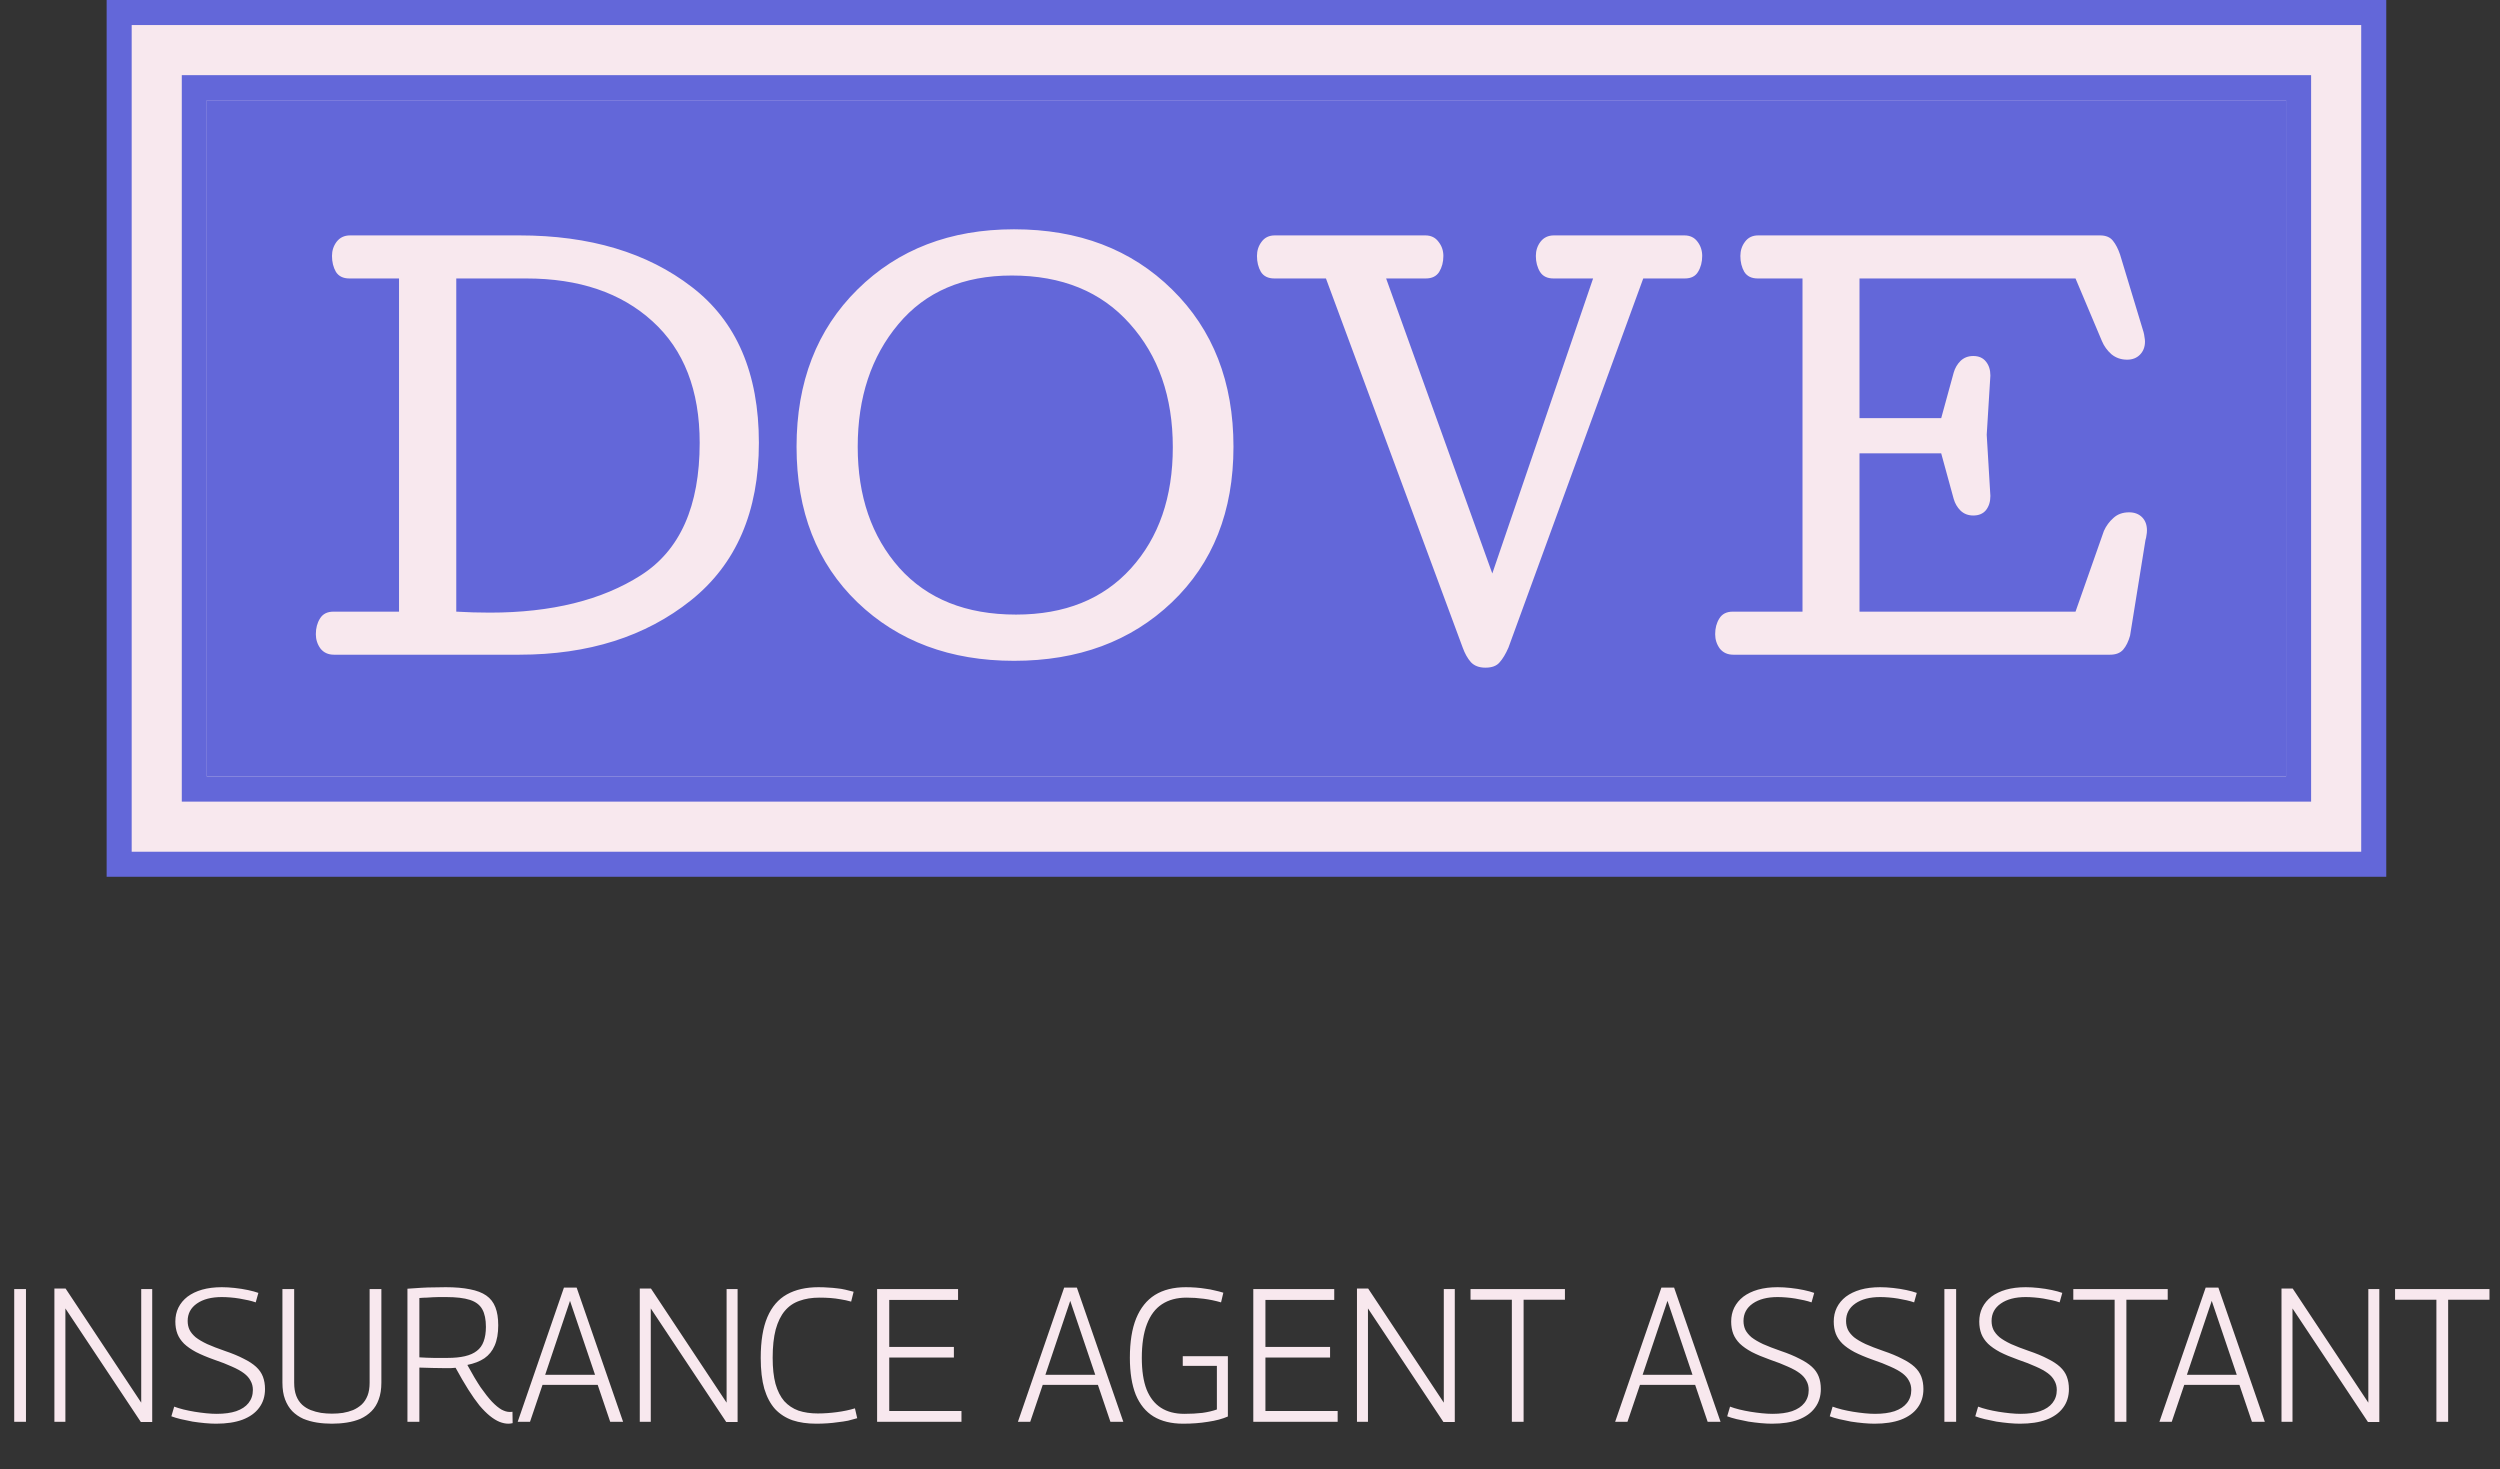 <svg width="211" height="124" viewBox="0 0 211 124" fill="none" xmlns="http://www.w3.org/2000/svg">
<rect x="0" y="0" width="211" height="124" fill="#333333" stroke="none"/>
<rect x="10.057" y="1.057" width="190.286" height="71.886" fill="#F8E8EE"/>
<rect x="10.057" y="1.057" width="190.286" height="71.886" stroke="#6367D9" stroke-width="2.114"/>
<g clip-path="url(#clip0_411_70)">
<rect x="17.457" y="8.457" width="175.486" height="57.086" fill="#6367D9"/>
<path d="M59.053 37.377C59.053 32.944 57.725 29.524 55.068 27.115C52.425 24.706 48.874 23.502 44.414 23.502H38.509V51.623C38.991 51.651 39.466 51.671 39.934 51.685C40.402 51.699 40.87 51.706 41.338 51.706C46.554 51.706 50.808 50.653 54.098 48.547C57.401 46.441 59.053 42.717 59.053 37.377ZM64.05 37.377C64.05 43.185 62.136 47.618 58.31 50.673C54.483 53.729 49.658 55.257 43.836 55.257H28.185C27.703 55.257 27.325 55.085 27.05 54.741C26.788 54.383 26.657 53.977 26.657 53.523C26.657 53.014 26.774 52.573 27.008 52.201C27.242 51.816 27.621 51.623 28.144 51.623H33.678V23.502H29.486C28.963 23.502 28.584 23.316 28.35 22.944C28.13 22.559 28.02 22.111 28.02 21.602C28.02 21.148 28.151 20.749 28.412 20.404C28.688 20.047 29.066 19.868 29.548 19.868H43.836C49.782 19.868 54.635 21.32 58.392 24.224C62.164 27.115 64.05 31.499 64.05 37.377ZM85.585 55.773C80.203 55.773 75.798 54.128 72.371 50.839C68.943 47.535 67.229 43.158 67.229 37.707C67.229 32.242 68.943 27.817 72.371 24.431C75.798 21.044 80.203 19.352 85.585 19.352C91.036 19.352 95.482 21.044 98.923 24.431C102.378 27.817 104.105 32.242 104.105 37.707C104.105 43.158 102.371 47.535 98.902 50.839C95.447 54.128 91.008 55.773 85.585 55.773ZM85.399 23.254C81.297 23.254 78.104 24.623 75.819 27.363C73.534 30.088 72.391 33.536 72.391 37.707C72.391 41.878 73.561 45.285 75.901 47.927C78.255 50.556 81.538 51.871 85.75 51.871C89.866 51.871 93.1 50.57 95.454 47.969C97.808 45.367 98.985 41.96 98.985 37.748C98.985 33.495 97.774 30.019 95.351 27.321C92.942 24.61 89.625 23.254 85.399 23.254ZM143.666 21.602C143.666 22.111 143.549 22.559 143.315 22.944C143.094 23.316 142.723 23.502 142.2 23.502H138.69L127.313 54.658C127.079 55.195 126.831 55.608 126.57 55.897C126.322 56.2 125.923 56.351 125.372 56.351C124.835 56.351 124.422 56.193 124.133 55.877C123.858 55.56 123.631 55.154 123.452 54.658L111.91 23.502H107.554C107.031 23.502 106.652 23.316 106.418 22.944C106.198 22.559 106.088 22.111 106.088 21.602C106.088 21.148 106.218 20.749 106.48 20.404C106.741 20.047 107.113 19.868 107.595 19.868H120.293C120.775 19.868 121.146 20.047 121.408 20.404C121.683 20.749 121.821 21.148 121.821 21.602C121.821 22.111 121.704 22.559 121.47 22.944C121.236 23.316 120.857 23.502 120.334 23.502H116.989L125.95 48.402L134.457 23.502H131.112C130.589 23.502 130.211 23.316 129.977 22.944C129.743 22.559 129.626 22.111 129.626 21.602C129.626 21.148 129.756 20.749 130.018 20.404C130.293 20.047 130.672 19.868 131.153 19.868H142.158C142.64 19.868 143.012 20.047 143.273 20.404C143.535 20.749 143.666 21.148 143.666 21.602ZM167.988 41.857C167.988 42.339 167.864 42.738 167.617 43.055C167.369 43.357 167.011 43.509 166.543 43.509C166.116 43.509 165.758 43.371 165.469 43.096C165.194 42.821 165.001 42.49 164.891 42.105L163.838 38.264H156.942V51.623H175.174L177.569 44.81C177.761 44.383 178.03 44.018 178.374 43.715C178.718 43.399 179.158 43.24 179.695 43.24C180.15 43.24 180.514 43.378 180.79 43.653C181.065 43.929 181.203 44.3 181.203 44.768C181.203 44.906 181.189 45.044 181.161 45.181C181.148 45.319 181.12 45.45 181.079 45.574L179.778 53.647C179.64 54.142 179.448 54.535 179.2 54.824C178.952 55.113 178.58 55.257 178.085 55.257H146.288C145.806 55.257 145.428 55.085 145.152 54.741C144.891 54.383 144.76 53.977 144.76 53.523C144.76 53.014 144.877 52.573 145.111 52.201C145.345 51.816 145.724 51.623 146.247 51.623H152.131V23.502H148.353C147.83 23.502 147.451 23.316 147.217 22.944C146.997 22.559 146.887 22.111 146.887 21.602C146.887 21.148 147.017 20.749 147.279 20.404C147.541 20.047 147.912 19.868 148.394 19.868H177.238C177.734 19.868 178.099 20.019 178.333 20.322C178.567 20.611 178.766 20.996 178.931 21.478L180.914 28.023C180.955 28.175 180.982 28.319 180.996 28.457C181.024 28.595 181.037 28.718 181.037 28.829C181.037 29.283 180.893 29.654 180.604 29.944C180.328 30.219 179.971 30.357 179.53 30.357C179.021 30.357 178.58 30.205 178.209 29.902C177.851 29.586 177.582 29.214 177.403 28.787L175.174 23.502H156.942V35.291H163.838L164.891 31.451C165.001 31.065 165.194 30.735 165.469 30.46C165.758 30.184 166.116 30.047 166.543 30.047C167.011 30.047 167.369 30.205 167.617 30.522C167.864 30.825 167.988 31.217 167.988 31.698L167.679 36.695L167.988 41.857Z" fill="#F8E8EE"/>
</g>
<rect x="16.4" y="7.4" width="177.6" height="59.2" stroke="#6367D9" stroke-width="2.114"/>
<path d="M1.2 120V108.8H2.192V120H1.2ZM4.591 120V108.752H5.535L11.919 118.384V108.8H12.847V120.016H11.887L5.519 110.432V120H4.591ZM21.807 109.12L21.583 109.92C21.401 109.856 21.194 109.797 20.959 109.744C20.724 109.691 20.479 109.643 20.223 109.6C19.967 109.557 19.706 109.525 19.439 109.504C19.183 109.483 18.943 109.472 18.719 109.472C17.844 109.472 17.145 109.653 16.623 110.016C16.1 110.379 15.839 110.869 15.839 111.488C15.839 111.765 15.892 112.016 15.999 112.24C16.105 112.453 16.276 112.661 16.511 112.864C16.756 113.056 17.081 113.248 17.487 113.44C17.892 113.621 18.388 113.813 18.975 114.016C19.604 114.229 20.132 114.448 20.559 114.672C20.996 114.885 21.348 115.115 21.615 115.36C21.881 115.605 22.073 115.883 22.191 116.192C22.308 116.501 22.367 116.848 22.367 117.232C22.367 117.851 22.201 118.379 21.871 118.816C21.551 119.253 21.081 119.589 20.463 119.824C19.855 120.048 19.113 120.16 18.239 120.16C17.962 120.16 17.647 120.144 17.295 120.112C16.953 120.08 16.607 120.037 16.255 119.984C15.914 119.92 15.583 119.851 15.263 119.776C14.954 119.701 14.687 119.621 14.463 119.536L14.703 118.72C14.927 118.805 15.188 118.885 15.487 118.96C15.796 119.035 16.111 119.099 16.431 119.152C16.762 119.205 17.087 119.248 17.407 119.28C17.727 119.312 18.02 119.328 18.287 119.328C18.938 119.328 19.487 119.253 19.935 119.104C20.393 118.944 20.74 118.715 20.975 118.416C21.22 118.107 21.343 117.739 21.343 117.312C21.343 117.024 21.279 116.768 21.151 116.544C21.034 116.309 20.847 116.096 20.591 115.904C20.335 115.712 19.999 115.525 19.583 115.344C19.167 115.152 18.66 114.955 18.063 114.752C17.465 114.539 16.959 114.325 16.543 114.112C16.127 113.888 15.791 113.653 15.535 113.408C15.279 113.152 15.092 112.875 14.975 112.576C14.857 112.267 14.799 111.92 14.799 111.536C14.799 111.109 14.884 110.72 15.055 110.368C15.236 110.005 15.492 109.696 15.823 109.44C16.164 109.184 16.575 108.987 17.055 108.848C17.546 108.709 18.1 108.64 18.719 108.64C19.06 108.64 19.423 108.661 19.807 108.704C20.201 108.747 20.575 108.805 20.927 108.88C21.279 108.955 21.572 109.035 21.807 109.12ZM23.836 116.688V108.8H24.828V116.704C24.828 117.131 24.886 117.499 25.004 117.808C25.121 118.107 25.286 118.357 25.5 118.56C25.713 118.752 25.953 118.901 26.22 119.008C26.497 119.115 26.79 119.195 27.1 119.248C27.409 119.291 27.713 119.312 28.012 119.312C28.332 119.312 28.641 119.291 28.94 119.248C29.249 119.195 29.537 119.115 29.804 119.008C30.07 118.891 30.31 118.736 30.524 118.544C30.737 118.341 30.902 118.091 31.02 117.792C31.137 117.493 31.196 117.131 31.196 116.704V108.8H32.188V116.688C32.188 117.243 32.113 117.717 31.964 118.112C31.825 118.507 31.622 118.837 31.356 119.104C31.089 119.371 30.78 119.584 30.428 119.744C30.076 119.893 29.692 120 29.276 120.064C28.87 120.128 28.449 120.16 28.012 120.16C27.574 120.16 27.153 120.128 26.748 120.064C26.342 120 25.958 119.893 25.596 119.744C25.244 119.584 24.934 119.371 24.668 119.104C24.412 118.837 24.209 118.507 24.06 118.112C23.91 117.717 23.836 117.243 23.836 116.688ZM42.916 120.16C42.67 120.16 42.414 120.107 42.148 120C41.892 119.893 41.625 119.728 41.347 119.504C41.07 119.28 40.777 118.987 40.468 118.624C40.169 118.251 39.854 117.803 39.523 117.28C39.193 116.757 38.836 116.144 38.452 115.44C38.334 115.451 38.196 115.461 38.035 115.472C37.876 115.472 37.731 115.472 37.603 115.472C37.252 115.472 36.889 115.467 36.516 115.456C36.142 115.445 35.769 115.435 35.395 115.424V120H34.388V108.768C34.825 108.736 35.219 108.709 35.572 108.688C35.923 108.667 36.265 108.656 36.596 108.656C36.926 108.645 37.267 108.64 37.62 108.64C38.419 108.64 39.102 108.699 39.667 108.816C40.233 108.923 40.691 109.099 41.044 109.344C41.395 109.589 41.651 109.92 41.812 110.336C41.971 110.741 42.051 111.248 42.051 111.856C42.051 112.539 41.95 113.109 41.748 113.568C41.556 114.016 41.267 114.373 40.883 114.64C40.499 114.896 40.02 115.083 39.444 115.2C39.849 115.947 40.222 116.576 40.563 117.088C40.916 117.589 41.236 117.995 41.523 118.304C41.822 118.613 42.094 118.837 42.34 118.976C42.585 119.104 42.809 119.168 43.011 119.168C43.033 119.168 43.07 119.168 43.123 119.168C43.177 119.157 43.219 119.152 43.252 119.152L43.267 120.112C43.225 120.123 43.172 120.133 43.108 120.144C43.054 120.155 42.99 120.16 42.916 120.16ZM37.764 114.608C38.34 114.608 38.83 114.56 39.236 114.464C39.651 114.368 39.987 114.219 40.243 114.016C40.51 113.813 40.702 113.547 40.819 113.216C40.947 112.875 41.011 112.464 41.011 111.984C41.011 111.365 40.91 110.875 40.708 110.512C40.505 110.139 40.158 109.872 39.667 109.712C39.177 109.552 38.505 109.472 37.651 109.472C37.417 109.472 37.209 109.472 37.028 109.472C36.857 109.472 36.691 109.477 36.532 109.488C36.371 109.499 36.201 109.509 36.02 109.52C35.838 109.52 35.63 109.531 35.395 109.552V114.56C35.62 114.571 35.828 114.581 36.02 114.592C36.222 114.592 36.419 114.597 36.611 114.608C36.814 114.608 37.006 114.608 37.188 114.608C37.38 114.608 37.572 114.608 37.764 114.608ZM43.693 120L47.597 108.672H48.669L52.589 120H51.501L50.445 116.88H45.789L44.733 120H43.693ZM46.013 116.032H50.221L48.109 109.792L46.013 116.032ZM53.997 120V108.752H54.941L61.325 118.384V108.8H62.253V120.016H61.293L54.925 110.432V120H53.997ZM64.205 114.608C64.205 113.189 64.392 112.043 64.765 111.168C65.138 110.293 65.688 109.653 66.413 109.248C67.138 108.843 68.029 108.64 69.085 108.64C69.384 108.64 69.661 108.651 69.917 108.672C70.173 108.683 70.418 108.704 70.653 108.736C70.888 108.757 71.117 108.795 71.341 108.848C71.576 108.901 71.811 108.96 72.045 109.024L71.837 109.856C71.538 109.771 71.245 109.707 70.957 109.664C70.669 109.611 70.381 109.573 70.093 109.552C69.805 109.531 69.496 109.52 69.165 109.52C68.525 109.52 67.96 109.611 67.469 109.792C66.978 109.963 66.568 110.245 66.237 110.64C65.906 111.035 65.65 111.557 65.469 112.208C65.299 112.859 65.213 113.653 65.213 114.592C65.213 115.467 65.293 116.203 65.453 116.8C65.624 117.397 65.869 117.883 66.189 118.256C66.52 118.619 66.92 118.885 67.389 119.056C67.869 119.216 68.413 119.296 69.021 119.296C69.544 119.296 70.082 119.259 70.637 119.184C71.203 119.109 71.709 119.003 72.157 118.864L72.349 119.696C72.104 119.771 71.848 119.84 71.581 119.904C71.314 119.957 71.032 120 70.733 120.032C70.445 120.075 70.147 120.107 69.837 120.128C69.528 120.149 69.213 120.16 68.893 120.16C68.136 120.16 67.469 120.064 66.893 119.872C66.317 119.669 65.826 119.355 65.421 118.928C65.026 118.491 64.722 117.92 64.509 117.216C64.306 116.501 64.205 115.632 64.205 114.608ZM74.028 120V108.8H80.86V109.712H75.052V113.68H80.508V114.576H75.052V119.088H81.148V120H74.028ZM85.912 120L89.816 108.672H90.888L94.808 120H93.719L92.663 116.88H88.007L86.951 120H85.912ZM88.231 116.032H92.439L90.328 109.792L88.231 116.032ZM95.361 114.592C95.361 113.259 95.537 112.155 95.889 111.28C96.252 110.395 96.78 109.733 97.473 109.296C98.177 108.859 99.047 108.64 100.081 108.64C100.369 108.64 100.652 108.651 100.929 108.672C101.217 108.693 101.489 108.725 101.745 108.768C102.012 108.8 102.268 108.848 102.513 108.912C102.769 108.965 103.015 109.029 103.249 109.104L103.057 109.92C102.577 109.781 102.092 109.68 101.601 109.616C101.121 109.552 100.636 109.52 100.145 109.52C99.324 109.52 98.631 109.707 98.065 110.08C97.511 110.443 97.089 111.003 96.801 111.76C96.513 112.507 96.369 113.456 96.369 114.608C96.369 115.685 96.503 116.571 96.769 117.264C97.047 117.957 97.452 118.475 97.985 118.816C98.519 119.157 99.175 119.328 99.953 119.328C100.508 119.328 101.015 119.301 101.473 119.248C101.932 119.184 102.343 119.088 102.705 118.96V115.28H99.825V114.464H103.633V119.552C103.175 119.755 102.615 119.904 101.953 120C101.303 120.107 100.604 120.16 99.857 120.16C98.865 120.16 98.033 119.957 97.361 119.552C96.7 119.147 96.199 118.533 95.857 117.712C95.527 116.88 95.361 115.84 95.361 114.592ZM105.778 120V108.8H112.61V109.712H106.802V113.68H112.258V114.576H106.802V119.088H112.898V120H105.778ZM114.528 120V108.752H115.472L121.856 118.384V108.8H122.784V120.016H121.824L115.456 110.432V120H114.528ZM132.08 109.696H128.592V120H127.6V109.696H124.112V108.8H132.08V109.696ZM136.318 120L140.222 108.672H141.294L145.214 120H144.126L143.07 116.88H138.414L137.358 120H136.318ZM138.638 116.032H142.846L140.734 109.792L138.638 116.032ZM153.119 109.12L152.895 109.92C152.714 109.856 152.506 109.797 152.271 109.744C152.037 109.691 151.791 109.643 151.535 109.6C151.279 109.557 151.018 109.525 150.751 109.504C150.495 109.483 150.255 109.472 150.031 109.472C149.157 109.472 148.458 109.653 147.935 110.016C147.413 110.379 147.151 110.869 147.151 111.488C147.151 111.765 147.205 112.016 147.311 112.24C147.418 112.453 147.589 112.661 147.823 112.864C148.069 113.056 148.394 113.248 148.799 113.44C149.205 113.621 149.701 113.813 150.287 114.016C150.917 114.229 151.445 114.448 151.871 114.672C152.309 114.885 152.661 115.115 152.927 115.36C153.194 115.605 153.386 115.883 153.503 116.192C153.621 116.501 153.679 116.848 153.679 117.232C153.679 117.851 153.514 118.379 153.183 118.816C152.863 119.253 152.394 119.589 151.775 119.824C151.167 120.048 150.426 120.16 149.551 120.16C149.274 120.16 148.959 120.144 148.607 120.112C148.266 120.08 147.919 120.037 147.567 119.984C147.226 119.92 146.895 119.851 146.575 119.776C146.266 119.701 145.999 119.621 145.775 119.536L146.015 118.72C146.239 118.805 146.501 118.885 146.799 118.96C147.109 119.035 147.423 119.099 147.743 119.152C148.074 119.205 148.399 119.248 148.719 119.28C149.039 119.312 149.333 119.328 149.599 119.328C150.25 119.328 150.799 119.253 151.247 119.104C151.706 118.944 152.053 118.715 152.287 118.416C152.533 118.107 152.655 117.739 152.655 117.312C152.655 117.024 152.591 116.768 152.463 116.544C152.346 116.309 152.159 116.096 151.903 115.904C151.647 115.712 151.311 115.525 150.895 115.344C150.479 115.152 149.973 114.955 149.375 114.752C148.778 114.539 148.271 114.325 147.855 114.112C147.439 113.888 147.103 113.653 146.847 113.408C146.591 113.152 146.405 112.875 146.287 112.576C146.17 112.267 146.111 111.92 146.111 111.536C146.111 111.109 146.197 110.72 146.367 110.368C146.549 110.005 146.805 109.696 147.135 109.44C147.477 109.184 147.887 108.987 148.367 108.848C148.858 108.709 149.413 108.64 150.031 108.64C150.373 108.64 150.735 108.661 151.119 108.704C151.514 108.747 151.887 108.805 152.239 108.88C152.591 108.955 152.885 109.035 153.119 109.12ZM161.776 109.12L161.552 109.92C161.37 109.856 161.162 109.797 160.928 109.744C160.693 109.691 160.448 109.643 160.192 109.6C159.936 109.557 159.674 109.525 159.408 109.504C159.152 109.483 158.912 109.472 158.688 109.472C157.813 109.472 157.114 109.653 156.592 110.016C156.069 110.379 155.808 110.869 155.808 111.488C155.808 111.765 155.861 112.016 155.968 112.24C156.074 112.453 156.245 112.661 156.48 112.864C156.725 113.056 157.05 113.248 157.456 113.44C157.861 113.621 158.357 113.813 158.944 114.016C159.573 114.229 160.101 114.448 160.528 114.672C160.965 114.885 161.317 115.115 161.584 115.36C161.85 115.605 162.042 115.883 162.16 116.192C162.277 116.501 162.336 116.848 162.336 117.232C162.336 117.851 162.17 118.379 161.84 118.816C161.52 119.253 161.05 119.589 160.432 119.824C159.824 120.048 159.082 120.16 158.208 120.16C157.93 120.16 157.616 120.144 157.264 120.112C156.922 120.08 156.576 120.037 156.224 119.984C155.882 119.92 155.552 119.851 155.232 119.776C154.922 119.701 154.656 119.621 154.432 119.536L154.672 118.72C154.896 118.805 155.157 118.885 155.456 118.96C155.765 119.035 156.08 119.099 156.4 119.152C156.73 119.205 157.056 119.248 157.376 119.28C157.696 119.312 157.989 119.328 158.256 119.328C158.906 119.328 159.456 119.253 159.904 119.104C160.362 118.944 160.709 118.715 160.944 118.416C161.189 118.107 161.312 117.739 161.312 117.312C161.312 117.024 161.248 116.768 161.12 116.544C161.002 116.309 160.816 116.096 160.56 115.904C160.304 115.712 159.968 115.525 159.552 115.344C159.136 115.152 158.629 114.955 158.032 114.752C157.434 114.539 156.928 114.325 156.512 114.112C156.096 113.888 155.76 113.653 155.504 113.408C155.248 113.152 155.061 112.875 154.944 112.576C154.826 112.267 154.768 111.92 154.768 111.536C154.768 111.109 154.853 110.72 155.024 110.368C155.205 110.005 155.461 109.696 155.792 109.44C156.133 109.184 156.544 108.987 157.024 108.848C157.514 108.709 158.069 108.64 158.688 108.64C159.029 108.64 159.392 108.661 159.776 108.704C160.17 108.747 160.544 108.805 160.896 108.88C161.248 108.955 161.541 109.035 161.776 109.12ZM164.106 120V108.8H165.098V120H164.106ZM174.057 109.12L173.833 109.92C173.652 109.856 173.444 109.797 173.209 109.744C172.974 109.691 172.729 109.643 172.473 109.6C172.217 109.557 171.956 109.525 171.689 109.504C171.433 109.483 171.193 109.472 170.969 109.472C170.094 109.472 169.396 109.653 168.873 110.016C168.35 110.379 168.089 110.869 168.089 111.488C168.089 111.765 168.142 112.016 168.249 112.24C168.356 112.453 168.526 112.661 168.761 112.864C169.006 113.056 169.332 113.248 169.737 113.44C170.142 113.621 170.638 113.813 171.225 114.016C171.854 114.229 172.382 114.448 172.809 114.672C173.246 114.885 173.598 115.115 173.865 115.36C174.132 115.605 174.324 115.883 174.441 116.192C174.558 116.501 174.617 116.848 174.617 117.232C174.617 117.851 174.452 118.379 174.121 118.816C173.801 119.253 173.332 119.589 172.713 119.824C172.105 120.048 171.364 120.16 170.489 120.16C170.212 120.16 169.897 120.144 169.545 120.112C169.204 120.08 168.857 120.037 168.505 119.984C168.164 119.92 167.833 119.851 167.513 119.776C167.204 119.701 166.937 119.621 166.713 119.536L166.953 118.72C167.177 118.805 167.438 118.885 167.737 118.96C168.046 119.035 168.361 119.099 168.681 119.152C169.012 119.205 169.337 119.248 169.657 119.28C169.977 119.312 170.27 119.328 170.537 119.328C171.188 119.328 171.737 119.253 172.185 119.104C172.644 118.944 172.99 118.715 173.225 118.416C173.47 118.107 173.593 117.739 173.593 117.312C173.593 117.024 173.529 116.768 173.401 116.544C173.284 116.309 173.097 116.096 172.841 115.904C172.585 115.712 172.249 115.525 171.833 115.344C171.417 115.152 170.91 114.955 170.313 114.752C169.716 114.539 169.209 114.325 168.793 114.112C168.377 113.888 168.041 113.653 167.785 113.408C167.529 113.152 167.342 112.875 167.225 112.576C167.108 112.267 167.049 111.92 167.049 111.536C167.049 111.109 167.134 110.72 167.305 110.368C167.486 110.005 167.742 109.696 168.073 109.44C168.414 109.184 168.825 108.987 169.305 108.848C169.796 108.709 170.35 108.64 170.969 108.64C171.31 108.64 171.673 108.661 172.057 108.704C172.452 108.747 172.825 108.805 173.177 108.88C173.529 108.955 173.822 109.035 174.057 109.12ZM182.955 109.696H179.467V120H178.475V109.696H174.987V108.8H182.955V109.696ZM182.255 120L186.159 108.672H187.231L191.151 120H190.063L189.007 116.88H184.351L183.295 120H182.255ZM184.575 116.032H188.783L186.671 109.792L184.575 116.032ZM192.559 120V108.752H193.503L199.887 118.384V108.8H200.815V120.016H199.855L193.487 110.432V120H192.559ZM210.112 109.696H206.624V120H205.632V109.696H202.144V108.8H210.112V109.696Z" fill="#F8E8EE"/>
<defs>
<clipPath id="clip0_411_70">
<rect x="17.457" y="8.457" width="175.486" height="57.086" fill="white"/>
</clipPath>
</defs>
</svg>

